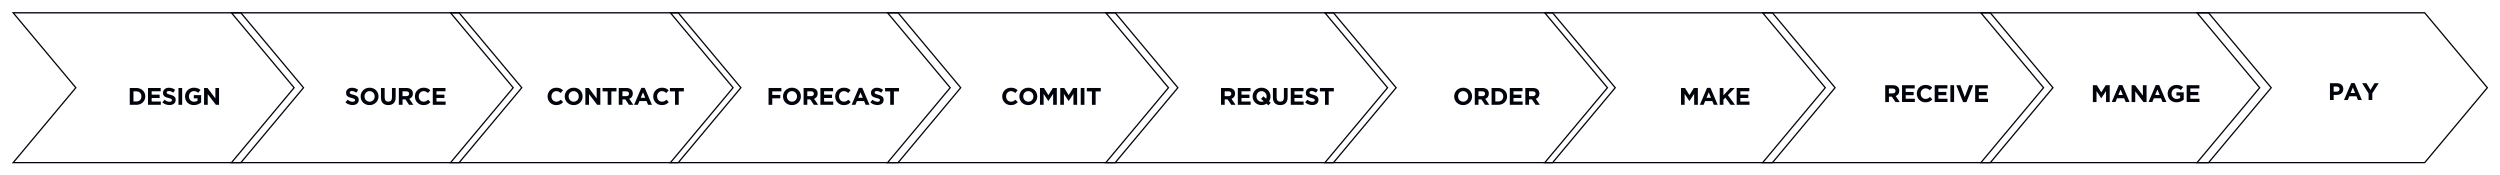 <?xml version="1.0" encoding="utf-8"?>
<!-- Generator: Adobe Illustrator 25.1.0, SVG Export Plug-In . SVG Version: 6.00 Build 0)  -->
<svg version="1.1" id="Layer_1" xmlns="http://www.w3.org/2000/svg" xmlns:xlink="http://www.w3.org/1999/xlink" x="0px" y="0px"
	 viewBox="0 0 1140 80" style="enable-background:new 0 0 1140 80;" xml:space="preserve">
<style type="text/css">
	.st0{fill:#01040C;}
	.st1{fill:none;stroke:#01040C;stroke-width:0.587;stroke-miterlimit:10;}
</style>
<g>
	<g>
		<path class="st0" d="M59.17,40.12h3c2.41,0,4.08,1.66,4.08,3.82v0.02c0,2.16-1.67,3.84-4.08,3.84h-3V40.12z M60.86,41.65v4.63
			h1.31c1.38,0,2.31-0.93,2.31-2.29v-0.02c0-1.36-0.93-2.31-2.31-2.31H60.86z"/>
		<path class="st0" d="M67.48,40.12h5.79v1.5h-4.11v1.56h3.62v1.5h-3.62v1.61h4.17v1.5h-5.85V40.12z"/>
		<path class="st0" d="M74.03,46.68l1-1.2c0.69,0.57,1.42,0.93,2.29,0.93c0.69,0,1.11-0.27,1.11-0.72v-0.02
			c0-0.43-0.26-0.65-1.55-0.98c-1.55-0.39-2.55-0.82-2.55-2.35v-0.02c0-1.39,1.12-2.31,2.69-2.31c1.12,0,2.07,0.35,2.85,0.98
			L79,42.26c-0.68-0.47-1.35-0.76-2-0.76s-0.99,0.3-0.99,0.67v0.02c0,0.5,0.33,0.67,1.66,1.01c1.56,0.41,2.44,0.97,2.44,2.3v0.02
			c0,1.53-1.16,2.38-2.82,2.38C76.12,47.91,74.95,47.51,74.03,46.68z"/>
		<path class="st0" d="M81.38,40.12h1.69v7.68h-1.69V40.12z"/>
		<path class="st0" d="M84.38,43.98v-0.02c0-2.18,1.7-3.97,4.03-3.97c1.38,0,2.22,0.37,3.02,1.05l-1.06,1.28
			c-0.59-0.49-1.12-0.78-2.01-0.78c-1.23,0-2.21,1.09-2.21,2.39v0.02c0,1.4,0.97,2.44,2.33,2.44c0.61,0,1.16-0.15,1.59-0.46v-1.1
			h-1.7v-1.46h3.34v3.34c-0.79,0.67-1.88,1.22-3.28,1.22C86.02,47.94,84.38,46.26,84.38,43.98z"/>
		<path class="st0" d="M93.05,40.12h1.56l3.6,4.73v-4.73h1.67v7.68h-1.44l-3.72-4.88v4.88h-1.67V40.12z"/>
	</g>
</g>
<g>
	<g>
		<path class="st0" d="M157.51,46.68l1-1.2c0.69,0.57,1.42,0.93,2.29,0.93c0.69,0,1.11-0.27,1.11-0.72v-0.02
			c0-0.43-0.26-0.65-1.55-0.98c-1.55-0.39-2.55-0.82-2.55-2.35v-0.02c0-1.39,1.12-2.31,2.69-2.31c1.12,0,2.07,0.35,2.85,0.98
			l-0.88,1.27c-0.68-0.47-1.35-0.76-2-0.76s-0.99,0.3-0.99,0.67v0.02c0,0.5,0.33,0.67,1.66,1.01c1.56,0.41,2.44,0.97,2.44,2.3v0.02
			c0,1.53-1.16,2.38-2.82,2.38C159.61,47.91,158.44,47.51,157.51,46.68z"/>
		<path class="st0" d="M164.45,43.98v-0.02c0-2.18,1.72-3.97,4.09-3.97c2.37,0,4.07,1.77,4.07,3.95v0.02c0,2.18-1.72,3.97-4.09,3.97
			C166.15,47.94,164.45,46.17,164.45,43.98z M170.85,43.98v-0.02c0-1.32-0.97-2.41-2.33-2.41s-2.3,1.08-2.3,2.39v0.02
			c0,1.32,0.97,2.41,2.33,2.41S170.85,45.3,170.85,43.98z"/>
		<path class="st0" d="M173.72,44.51v-4.39h1.69v4.34c0,1.25,0.63,1.9,1.66,1.9s1.66-0.63,1.66-1.84v-4.4h1.69v4.33
			c0,2.33-1.31,3.47-3.37,3.47S173.72,46.77,173.72,44.51z"/>
		<path class="st0" d="M181.87,40.12h3.51c0.98,0,1.73,0.27,2.24,0.78c0.43,0.43,0.66,1.03,0.66,1.76v0.02
			c0,1.24-0.67,2.02-1.65,2.38l1.88,2.74h-1.97l-1.65-2.46h-1.33v2.46h-1.69V40.12z M185.27,43.85c0.82,0,1.29-0.44,1.29-1.09v-0.02
			c0-0.72-0.5-1.1-1.33-1.1h-1.68v2.21H185.27z"/>
		<path class="st0" d="M189.19,43.98v-0.02c0-2.18,1.65-3.97,4-3.97c1.45,0,2.31,0.48,3.03,1.19l-1.08,1.24
			c-0.59-0.54-1.2-0.87-1.96-0.87c-1.29,0-2.23,1.08-2.23,2.39v0.02c0,1.32,0.91,2.41,2.23,2.41c0.88,0,1.42-0.35,2.02-0.9
			l1.08,1.09c-0.79,0.85-1.67,1.37-3.15,1.37C190.87,47.94,189.19,46.19,189.19,43.98z"/>
		<path class="st0" d="M197.35,40.12h5.79v1.5h-4.11v1.56h3.62v1.5h-3.62v1.61h4.17v1.5h-5.85V40.12z"/>
	</g>
</g>
<g>
	<g>
		<path class="st0" d="M249.7,43.98v-0.02c0-2.18,1.65-3.97,4-3.97c1.45,0,2.31,0.48,3.03,1.19l-1.08,1.24
			c-0.59-0.54-1.2-0.87-1.96-0.87c-1.29,0-2.23,1.08-2.23,2.39v0.02c0,1.32,0.91,2.41,2.23,2.41c0.88,0,1.42-0.35,2.02-0.9
			l1.08,1.09c-0.79,0.85-1.67,1.37-3.15,1.37C251.38,47.94,249.7,46.19,249.7,43.98z"/>
		<path class="st0" d="M257.52,43.98v-0.02c0-2.18,1.72-3.97,4.09-3.97c2.37,0,4.07,1.77,4.07,3.95v0.02c0,2.18-1.72,3.97-4.09,3.97
			S257.52,46.17,257.52,43.98z M263.92,43.98v-0.02c0-1.32-0.97-2.41-2.33-2.41s-2.3,1.08-2.3,2.39v0.02c0,1.32,0.97,2.41,2.33,2.41
			S263.92,45.3,263.92,43.98z"/>
		<path class="st0" d="M266.92,40.12h1.56l3.6,4.73v-4.73h1.67v7.68h-1.44l-3.72-4.88v4.88h-1.67V40.12z"/>
		<path class="st0" d="M277.1,41.68h-2.34v-1.56h6.36v1.56h-2.34v6.12h-1.69V41.68z"/>
		<path class="st0" d="M282.15,40.12h3.51c0.98,0,1.73,0.27,2.24,0.78c0.43,0.43,0.66,1.03,0.66,1.76v0.02
			c0,1.24-0.67,2.02-1.65,2.38l1.88,2.74h-1.97l-1.65-2.46h-1.33v2.46h-1.69V40.12z M285.55,43.85c0.82,0,1.29-0.44,1.29-1.09v-0.02
			c0-0.72-0.5-1.1-1.33-1.1h-1.68v2.21H285.55z"/>
		<path class="st0" d="M292.44,40.07H294l3.29,7.73h-1.77l-0.7-1.72h-3.25l-0.7,1.72h-1.72L292.44,40.07z M294.22,44.59l-1.02-2.49
			l-1.02,2.49H294.22z"/>
		<path class="st0" d="M297.87,43.98v-0.02c0-2.18,1.65-3.97,4-3.97c1.45,0,2.31,0.48,3.03,1.19l-1.08,1.24
			c-0.59-0.54-1.2-0.87-1.96-0.87c-1.29,0-2.23,1.08-2.23,2.39v0.02c0,1.32,0.91,2.41,2.23,2.41c0.88,0,1.42-0.35,2.02-0.9
			l1.08,1.09c-0.79,0.85-1.67,1.37-3.15,1.37C299.54,47.94,297.87,46.19,297.87,43.98z"/>
		<path class="st0" d="M307.82,41.68h-2.34v-1.56h6.36v1.56h-2.34v6.12h-1.69V41.68z"/>
	</g>
</g>
<g>
	<g>
		<path class="st0" d="M350.46,40.12h5.85v1.54h-4.16v1.63h3.66v1.54h-3.66v2.97h-1.69V40.12z"/>
		<path class="st0" d="M357.05,43.98v-0.02c0-2.18,1.72-3.97,4.09-3.97c2.37,0,4.07,1.77,4.07,3.95v0.02c0,2.18-1.72,3.97-4.09,3.97
			S357.05,46.17,357.05,43.98z M363.44,43.98v-0.02c0-1.32-0.97-2.41-2.33-2.41s-2.3,1.08-2.3,2.39v0.02c0,1.32,0.97,2.41,2.33,2.41
			S363.44,45.3,363.44,43.98z"/>
		<path class="st0" d="M366.44,40.12h3.51c0.98,0,1.73,0.27,2.24,0.78c0.43,0.43,0.66,1.03,0.66,1.76v0.02
			c0,1.24-0.67,2.02-1.65,2.38l1.88,2.74h-1.97l-1.65-2.46h-1.33v2.46h-1.69V40.12z M369.84,43.85c0.82,0,1.29-0.44,1.29-1.09v-0.02
			c0-0.72-0.5-1.1-1.33-1.1h-1.68v2.21H369.84z"/>
		<path class="st0" d="M374.1,40.12h5.79v1.5h-4.11v1.56h3.62v1.5h-3.62v1.61h4.17v1.5h-5.85V40.12z"/>
		<path class="st0" d="M380.84,43.98v-0.02c0-2.18,1.65-3.97,4-3.97c1.45,0,2.31,0.48,3.03,1.19l-1.08,1.24
			c-0.59-0.54-1.2-0.87-1.96-0.87c-1.29,0-2.23,1.08-2.23,2.39v0.02c0,1.32,0.91,2.41,2.23,2.41c0.88,0,1.42-0.35,2.02-0.9
			l1.08,1.09c-0.79,0.85-1.67,1.37-3.15,1.37C382.52,47.94,380.84,46.19,380.84,43.98z"/>
		<path class="st0" d="M391.64,40.07h1.56l3.29,7.73h-1.77l-0.7-1.72h-3.25l-0.7,1.72h-1.72L391.64,40.07z M393.41,44.59l-1.02-2.49
			l-1.02,2.49H393.41z"/>
		<path class="st0" d="M396.87,46.68l1-1.2c0.69,0.57,1.42,0.93,2.29,0.93c0.69,0,1.11-0.27,1.11-0.72v-0.02
			c0-0.43-0.26-0.65-1.55-0.98c-1.55-0.39-2.55-0.82-2.55-2.35v-0.02c0-1.39,1.12-2.31,2.69-2.31c1.12,0,2.07,0.35,2.85,0.98
			l-0.88,1.27c-0.68-0.47-1.35-0.76-2-0.76s-0.99,0.3-0.99,0.67v0.02c0,0.5,0.33,0.67,1.66,1.01c1.56,0.41,2.44,0.97,2.44,2.3v0.02
			c0,1.53-1.16,2.38-2.82,2.38C398.97,47.91,397.79,47.51,396.87,46.68z"/>
		<path class="st0" d="M405.94,41.68h-2.34v-1.56h6.36v1.56h-2.34v6.12h-1.69V41.68z"/>
	</g>
</g>
<g>
	<g>
		<path class="st0" d="M457.01,43.98v-0.02c0-2.18,1.65-3.97,4-3.97c1.45,0,2.31,0.48,3.03,1.19l-1.08,1.24
			c-0.59-0.54-1.2-0.87-1.96-0.87c-1.29,0-2.23,1.08-2.23,2.39v0.02c0,1.32,0.91,2.41,2.23,2.41c0.88,0,1.42-0.35,2.02-0.9
			l1.08,1.09c-0.79,0.85-1.67,1.37-3.15,1.37C458.69,47.94,457.01,46.19,457.01,43.98z"/>
		<path class="st0" d="M464.83,43.98v-0.02c0-2.18,1.72-3.97,4.09-3.97c2.37,0,4.07,1.77,4.07,3.95v0.02c0,2.18-1.72,3.97-4.09,3.97
			C466.53,47.94,464.83,46.17,464.83,43.98z M471.23,43.98v-0.02c0-1.32-0.97-2.41-2.33-2.41s-2.3,1.08-2.3,2.39v0.02
			c0,1.32,0.97,2.41,2.33,2.41S471.23,45.3,471.23,43.98z"/>
		<path class="st0" d="M474.23,40.12h1.82l2.02,3.25l2.02-3.25h1.82v7.68h-1.68v-5.01l-2.16,3.28h-0.04l-2.14-3.25v4.98h-1.66V40.12
			z"/>
		<path class="st0" d="M483.48,40.12h1.82l2.02,3.25l2.02-3.25h1.82v7.68h-1.68v-5.01l-2.16,3.28h-0.04l-2.14-3.25v4.98h-1.66V40.12
			z"/>
		<path class="st0" d="M492.81,40.12h1.69v7.68h-1.69V40.12z"/>
		<path class="st0" d="M497.93,41.68h-2.34v-1.56h6.36v1.56h-2.34v6.12h-1.69V41.68z"/>
	</g>
</g>
<g>
	<g>
		<path class="st0" d="M556.78,40.12h3.51c0.98,0,1.73,0.27,2.24,0.78c0.43,0.43,0.66,1.03,0.66,1.76v0.02
			c0,1.24-0.67,2.02-1.65,2.38l1.88,2.74h-1.97l-1.65-2.46h-1.33v2.46h-1.69V40.12z M560.18,43.85c0.82,0,1.29-0.44,1.29-1.09v-0.02
			c0-0.72-0.5-1.1-1.33-1.1h-1.68v2.21H560.18z"/>
		<path class="st0" d="M564.44,40.12h5.79v1.5h-4.11v1.56h3.62v1.5h-3.62v1.61h4.17v1.5h-5.85V40.12z"/>
		<path class="st0" d="M578.38,48.03l-0.84-0.76c-0.65,0.42-1.43,0.66-2.28,0.66c-2.37,0-4.07-1.77-4.07-3.95v-0.02
			c0-2.18,1.72-3.97,4.09-3.97c2.37,0,4.07,1.77,4.07,3.95v0.02c0,0.81-0.25,1.57-0.68,2.21l0.79,0.67L578.38,48.03z M576.28,46.17
			l-1.25-1.06l1.08-1.21l1.26,1.14c0.13-0.31,0.21-0.67,0.21-1.05v-0.02c0-1.32-0.97-2.41-2.33-2.41s-2.3,1.08-2.3,2.39v0.02
			c0,1.32,0.97,2.41,2.33,2.41C575.64,46.38,575.98,46.31,576.28,46.17z"/>
		<path class="st0" d="M580.45,44.51v-4.39h1.69v4.34c0,1.25,0.63,1.9,1.66,1.9s1.66-0.63,1.66-1.84v-4.4h1.69v4.33
			c0,2.33-1.31,3.47-3.37,3.47S580.45,46.77,580.45,44.51z"/>
		<path class="st0" d="M588.59,40.12h5.79v1.5h-4.11v1.56h3.62v1.5h-3.62v1.61h4.17v1.5h-5.85V40.12z"/>
		<path class="st0" d="M595.15,46.68l1-1.2c0.69,0.57,1.42,0.93,2.29,0.93c0.69,0,1.11-0.27,1.11-0.72v-0.02
			c0-0.43-0.26-0.65-1.55-0.98c-1.55-0.39-2.55-0.82-2.55-2.35v-0.02c0-1.39,1.12-2.31,2.69-2.31c1.12,0,2.07,0.35,2.85,0.98
			l-0.88,1.27c-0.68-0.47-1.35-0.76-2-0.76s-0.99,0.3-0.99,0.67v0.02c0,0.5,0.33,0.67,1.66,1.01c1.56,0.41,2.44,0.97,2.44,2.3v0.02
			c0,1.53-1.16,2.38-2.82,2.38C597.24,47.91,596.07,47.51,595.15,46.68z"/>
		<path class="st0" d="M604.21,41.68h-2.34v-1.56h6.36v1.56h-2.34v6.12h-1.69V41.68z"/>
	</g>
</g>
<g>
	<g>
		<path class="st0" d="M663.11,43.98v-0.02c0-2.18,1.72-3.97,4.09-3.97c2.37,0,4.07,1.77,4.07,3.95v0.02c0,2.18-1.72,3.97-4.09,3.97
			S663.11,46.17,663.11,43.98z M669.51,43.98v-0.02c0-1.32-0.97-2.41-2.33-2.41s-2.3,1.08-2.3,2.39v0.02c0,1.32,0.97,2.41,2.33,2.41
			S669.51,45.3,669.51,43.98z"/>
		<path class="st0" d="M672.5,40.12h3.51c0.98,0,1.73,0.27,2.24,0.78c0.43,0.43,0.66,1.03,0.66,1.76v0.02
			c0,1.24-0.67,2.02-1.65,2.38l1.88,2.74h-1.97l-1.65-2.46h-1.33v2.46h-1.69V40.12z M675.91,43.85c0.82,0,1.29-0.44,1.29-1.09v-0.02
			c0-0.72-0.5-1.1-1.33-1.1h-1.68v2.21H675.91z"/>
		<path class="st0" d="M680.16,40.12h3c2.41,0,4.08,1.66,4.08,3.82v0.02c0,2.16-1.67,3.84-4.08,3.84h-3V40.12z M681.86,41.65v4.63
			h1.3c1.38,0,2.32-0.93,2.32-2.29v-0.02c0-1.36-0.93-2.31-2.32-2.31H681.86z"/>
		<path class="st0" d="M688.47,40.12h5.79v1.5h-4.11v1.56h3.62v1.5h-3.62v1.61h4.17v1.5h-5.85V40.12z"/>
		<path class="st0" d="M695.55,40.12h3.51c0.98,0,1.73,0.27,2.24,0.78c0.43,0.43,0.66,1.03,0.66,1.76v0.02
			c0,1.24-0.67,2.02-1.65,2.38l1.88,2.74h-1.97l-1.65-2.46h-1.33v2.46h-1.69V40.12z M698.95,43.85c0.82,0,1.29-0.44,1.29-1.09v-0.02
			c0-0.72-0.5-1.1-1.33-1.1h-1.68v2.21H698.95z"/>
	</g>
</g>
<g>
	<g>
		<path class="st0" d="M766.54,40.12h1.82l2.02,3.25l2.02-3.25h1.82v7.68h-1.68v-5.01l-2.16,3.28h-0.04l-2.14-3.25v4.98h-1.66V40.12
			z"/>
		<path class="st0" d="M778.42,40.07h1.56l3.29,7.73h-1.77l-0.7-1.72h-3.25l-0.7,1.72h-1.72L778.42,40.07z M780.2,44.59l-1.02-2.49
			l-1.02,2.49H780.2z"/>
		<path class="st0" d="M784.19,40.12h1.69v3.36l3.12-3.36h2.04l-3.13,3.26l3.27,4.42h-2.03l-2.38-3.27l-0.89,0.92v2.35h-1.69V40.12z
			"/>
		<path class="st0" d="M791.92,40.12h5.79v1.5h-4.11v1.56h3.62v1.5h-3.62v1.61h4.17v1.5h-5.85V40.12z"/>
	</g>
</g>
<g>
	<g>
		<path class="st0" d="M859.66,38.85h3.51c0.98,0,1.73,0.27,2.24,0.78c0.43,0.43,0.66,1.03,0.66,1.76v0.02
			c0,1.24-0.67,2.02-1.65,2.38l1.88,2.74h-1.97l-1.65-2.46h-1.33v2.46h-1.69V38.85z M863.06,42.58c0.82,0,1.29-0.44,1.29-1.09v-0.02
			c0-0.72-0.5-1.1-1.33-1.1h-1.68v2.21H863.06z"/>
		<path class="st0" d="M867.32,38.85h5.79v1.5H869v1.56h3.62v1.5H869v1.61h4.17v1.5h-5.85V38.85z"/>
		<path class="st0" d="M874.06,42.71v-0.02c0-2.18,1.65-3.97,4-3.97c1.45,0,2.32,0.48,3.03,1.19l-1.08,1.24
			c-0.59-0.54-1.2-0.87-1.96-0.87c-1.29,0-2.23,1.08-2.23,2.39v0.02c0,1.32,0.91,2.41,2.23,2.41c0.88,0,1.42-0.35,2.02-0.9
			l1.08,1.09c-0.79,0.85-1.67,1.37-3.15,1.37C875.74,46.66,874.06,44.91,874.06,42.71z"/>
		<path class="st0" d="M882.22,38.85h5.79v1.5h-4.11v1.56h3.62v1.5h-3.62v1.61h4.17v1.5h-5.85V38.85z"/>
		<path class="st0" d="M889.38,38.85h1.69v7.68h-1.69V38.85z"/>
		<path class="st0" d="M892.06,38.85h1.87l2.01,5.41l2.01-5.41h1.82l-3.1,7.73h-1.49L892.06,38.85z"/>
		<path class="st0" d="M900.67,38.85h5.79v1.5h-4.11v1.56h3.62v1.5h-3.62v1.61h4.17v1.5h-5.85V38.85z"/>
	</g>
</g>
<g>
	<g>
		<path class="st0" d="M954.35,38.85h1.82l2.02,3.25l2.02-3.25h1.82v7.68h-1.68v-5.01l-2.16,3.28h-0.04l-2.14-3.25v4.98h-1.66V38.85
			z"/>
		<path class="st0" d="M966.24,38.79h1.56l3.29,7.73h-1.77l-0.7-1.72h-3.25l-0.7,1.72h-1.72L966.24,38.79z M968.01,43.31l-1.02-2.49
			l-1.02,2.49H968.01z"/>
		<path class="st0" d="M972,38.85h1.56l3.6,4.73v-4.73h1.67v7.68h-1.44l-3.72-4.88v4.88H972V38.85z"/>
		<path class="st0" d="M983.03,38.79h1.56l3.29,7.73h-1.77l-0.7-1.72h-3.25l-0.7,1.72h-1.72L983.03,38.79z M984.8,43.31l-1.02-2.49
			l-1.02,2.49H984.8z"/>
		<path class="st0" d="M988.45,42.71v-0.02c0-2.18,1.7-3.97,4.03-3.97c1.38,0,2.22,0.37,3.02,1.05l-1.06,1.28
			c-0.59-0.49-1.12-0.78-2.01-0.78c-1.23,0-2.21,1.09-2.21,2.39v0.02c0,1.4,0.97,2.44,2.33,2.44c0.61,0,1.16-0.15,1.59-0.46v-1.1
			h-1.7V42.1h3.34v3.34c-0.79,0.67-1.88,1.22-3.28,1.22C990.1,46.66,988.45,44.98,988.45,42.71z"/>
		<path class="st0" d="M997.12,38.85h5.79v1.5h-4.11v1.56h3.62v1.5h-3.62v1.61h4.17v1.5h-5.85V38.85z"/>
	</g>
</g>
<g>
	<g>
		<path class="st0" d="M1062.46,37.93h3.14c1.83,0,2.94,1.09,2.94,2.65v0.02c0,1.78-1.38,2.7-3.11,2.7h-1.28v2.3h-1.69V37.93z
			 M1065.48,41.8c0.84,0,1.34-0.5,1.34-1.16v-0.02c0-0.76-0.53-1.16-1.37-1.16h-1.31v2.35H1065.48z"/>
		<path class="st0" d="M1072.15,37.88h1.56l3.29,7.73h-1.77l-0.7-1.72h-3.25l-0.7,1.72h-1.72L1072.15,37.88z M1073.92,42.4
			l-1.02-2.49l-1.02,2.49H1073.92z"/>
		<path class="st0" d="M1080.07,42.58l-2.95-4.65h1.97l1.83,3.08l1.87-3.08h1.92l-2.95,4.62v3.06h-1.69V42.58z"/>
	</g>
</g>
<g>
	<polygon class="st1" points="109.83,5.84 6.01,5.84 34.58,40 6.01,74.16 109.83,74.16 138.4,40 	"/>
	<polygon class="st1" points="209.35,5.84 105.54,5.84 134.11,40 105.54,74.16 209.35,74.16 237.93,40 	"/>
	<polygon class="st1" points="309.27,5.84 205.45,5.84 234.02,40 205.45,74.16 309.27,74.16 337.84,40 	"/>
	<polygon class="st1" points="409.52,5.84 305.7,5.84 334.28,40 305.7,74.16 409.52,74.16 438.09,40 	"/>
</g>
<g>
	<polygon class="st1" points="907.58,5.84 803.76,5.84 832.33,40 803.76,74.16 907.58,74.16 936.15,40 	"/>
	<polygon class="st1" points="1007.1,5.84 903.28,5.84 931.86,40 903.28,74.16 1007.1,74.16 1035.67,40 	"/>
	<polygon class="st1" points="1105.66,5.84 1001.84,5.84 1030.42,40 1001.84,74.16 1105.66,74.16 1134.23,40 	"/>
</g>
<g>
	<polygon class="st1" points="508.54,5.84 404.72,5.84 433.29,40 404.72,74.16 508.54,74.16 537.11,40 	"/>
	<polygon class="st1" points="608.06,5.84 504.25,5.84 532.82,40 504.25,74.16 608.06,74.16 636.64,40 	"/>
	<polygon class="st1" points="707.98,5.84 604.16,5.84 632.73,40 604.16,74.16 707.98,74.16 736.55,40 	"/>
	<polygon class="st1" points="808.23,5.84 704.41,5.84 732.99,40 704.41,74.16 808.23,74.16 836.8,40 	"/>
</g>
</svg>
